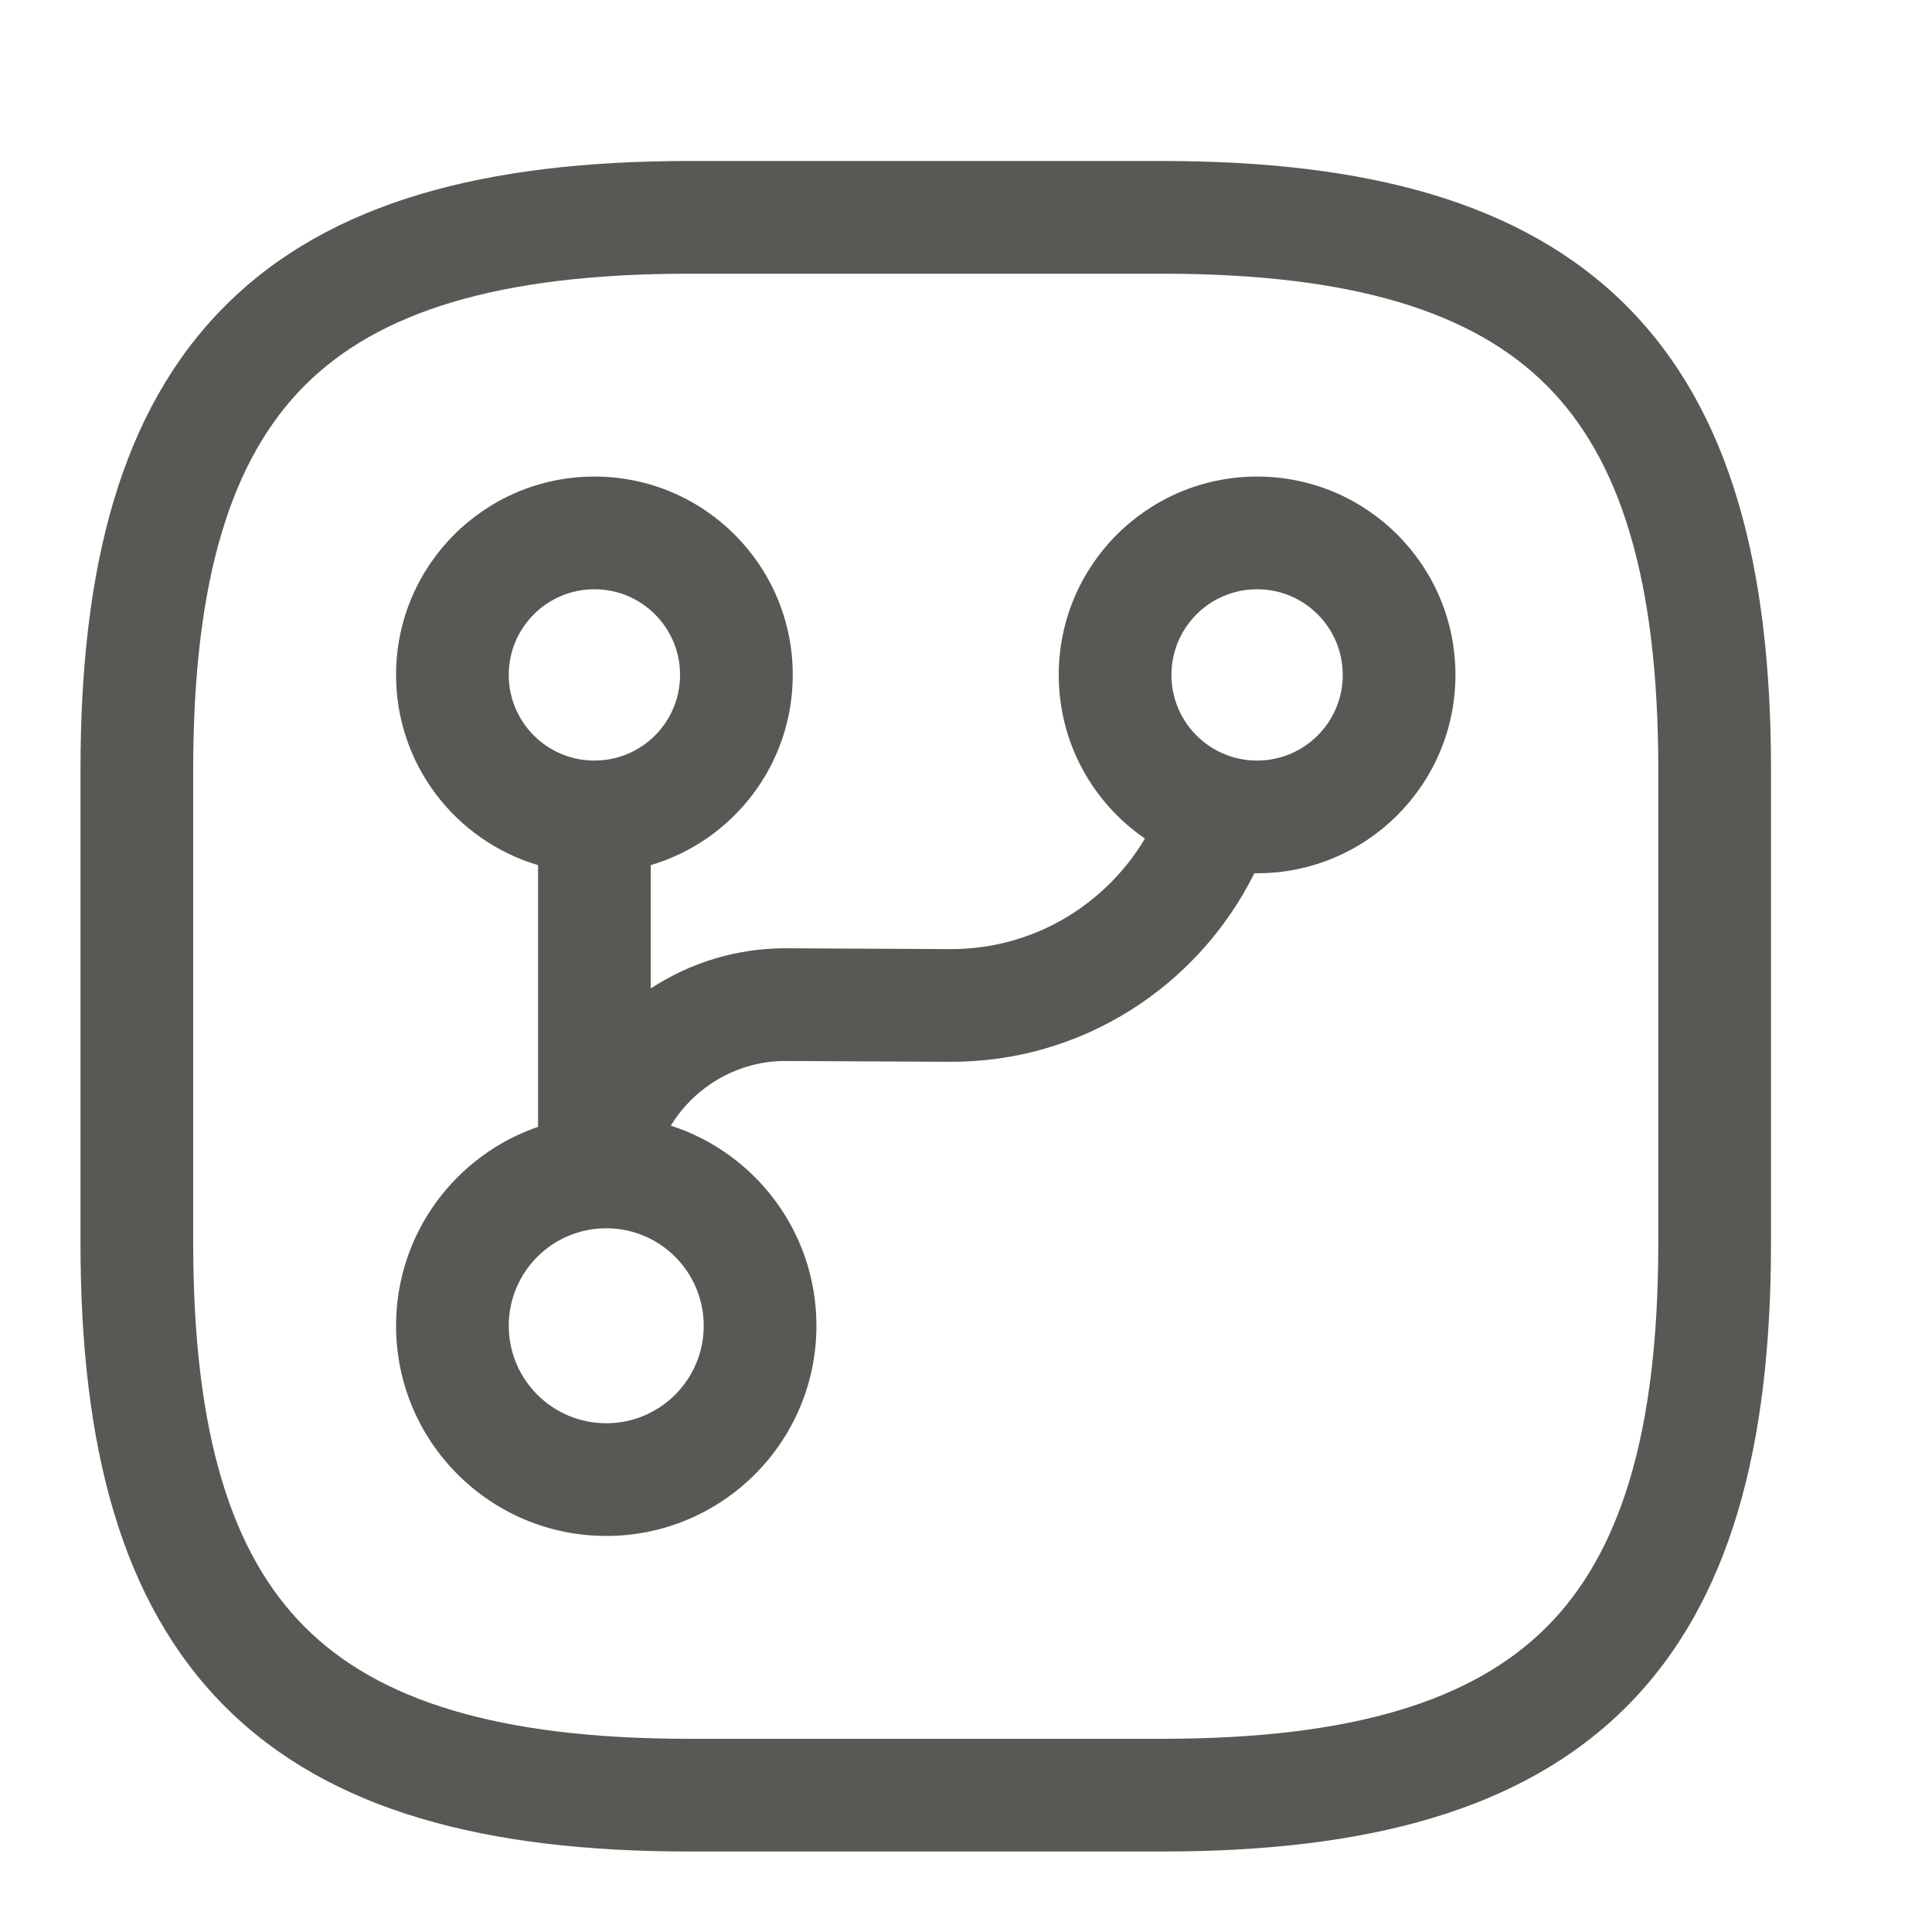 <svg width="24" height="24" viewBox="0 0 24 24" fill="none" xmlns="http://www.w3.org/2000/svg">
<path fill-rule="evenodd" clip-rule="evenodd" d="M3.787 4.787C2.88 5.694 2.4 7.179 2.4 9.56V15.44C2.4 17.821 2.88 19.305 3.787 20.212C4.694 21.119 6.179 21.6 8.56 21.6H14.44C16.821 21.6 18.305 21.119 19.212 20.212C20.119 19.305 20.6 17.821 20.6 15.44V9.56C20.6 7.179 20.119 5.694 19.212 4.787C18.305 3.88 16.821 3.4 14.44 3.4H8.56C6.179 3.4 4.694 3.88 3.787 4.787ZM2.798 3.798C4.096 2.5 6.041 2 8.56 2H14.44C16.959 2 18.904 2.5 20.203 3.798C21.5 5.096 22 7.041 22 9.56V15.44C22 17.959 21.5 19.904 20.203 21.203C18.904 22.5 16.959 23 14.44 23H8.56C6.041 23 4.096 22.5 2.798 21.203C1.5 19.904 1 17.959 1 15.44V9.56C1 7.041 1.5 5.096 2.798 3.798ZM7.384 7.32C6.796 7.32 6.32 7.796 6.32 8.384C6.32 8.972 6.796 9.448 7.384 9.448C7.972 9.448 8.448 8.972 8.448 8.384C8.448 7.796 7.972 7.32 7.384 7.32ZM4.92 8.384C4.92 7.023 6.023 5.92 7.384 5.92C8.745 5.92 9.848 7.023 9.848 8.384C9.848 9.502 9.104 10.445 8.084 10.747V12.279C8.571 11.96 9.154 11.775 9.78 11.78C9.78 11.78 9.781 11.78 9.781 11.78L11.798 11.79C12.825 11.797 13.729 11.246 14.223 10.417C13.576 9.973 13.152 9.228 13.152 8.384C13.152 7.023 14.255 5.92 15.616 5.92C16.977 5.92 18.08 7.023 18.08 8.384C18.08 9.745 16.977 10.848 15.616 10.848C15.604 10.848 15.593 10.848 15.582 10.848C14.889 12.242 13.451 13.201 11.79 13.19C11.79 13.19 11.79 13.19 11.79 13.19L9.772 13.18L9.769 13.18C9.167 13.175 8.63 13.498 8.333 13.983C9.383 14.322 10.142 15.307 10.142 16.469C10.142 17.911 8.973 19.08 7.531 19.08C6.089 19.08 4.92 17.911 4.92 16.469C4.92 15.323 5.658 14.35 6.684 13.998V10.747C5.664 10.445 4.92 9.502 4.92 8.384ZM15.616 7.32C15.028 7.32 14.552 7.796 14.552 8.384C14.552 8.972 15.028 9.448 15.616 9.448C16.204 9.448 16.68 8.972 16.68 8.384C16.68 7.796 16.204 7.32 15.616 7.32ZM7.531 15.258C6.862 15.258 6.32 15.8 6.32 16.469C6.32 17.138 6.862 17.68 7.531 17.68C8.2 17.68 8.742 17.138 8.742 16.469C8.742 15.8 8.2 15.258 7.531 15.258Z" fill="#595854"/>
</svg>
